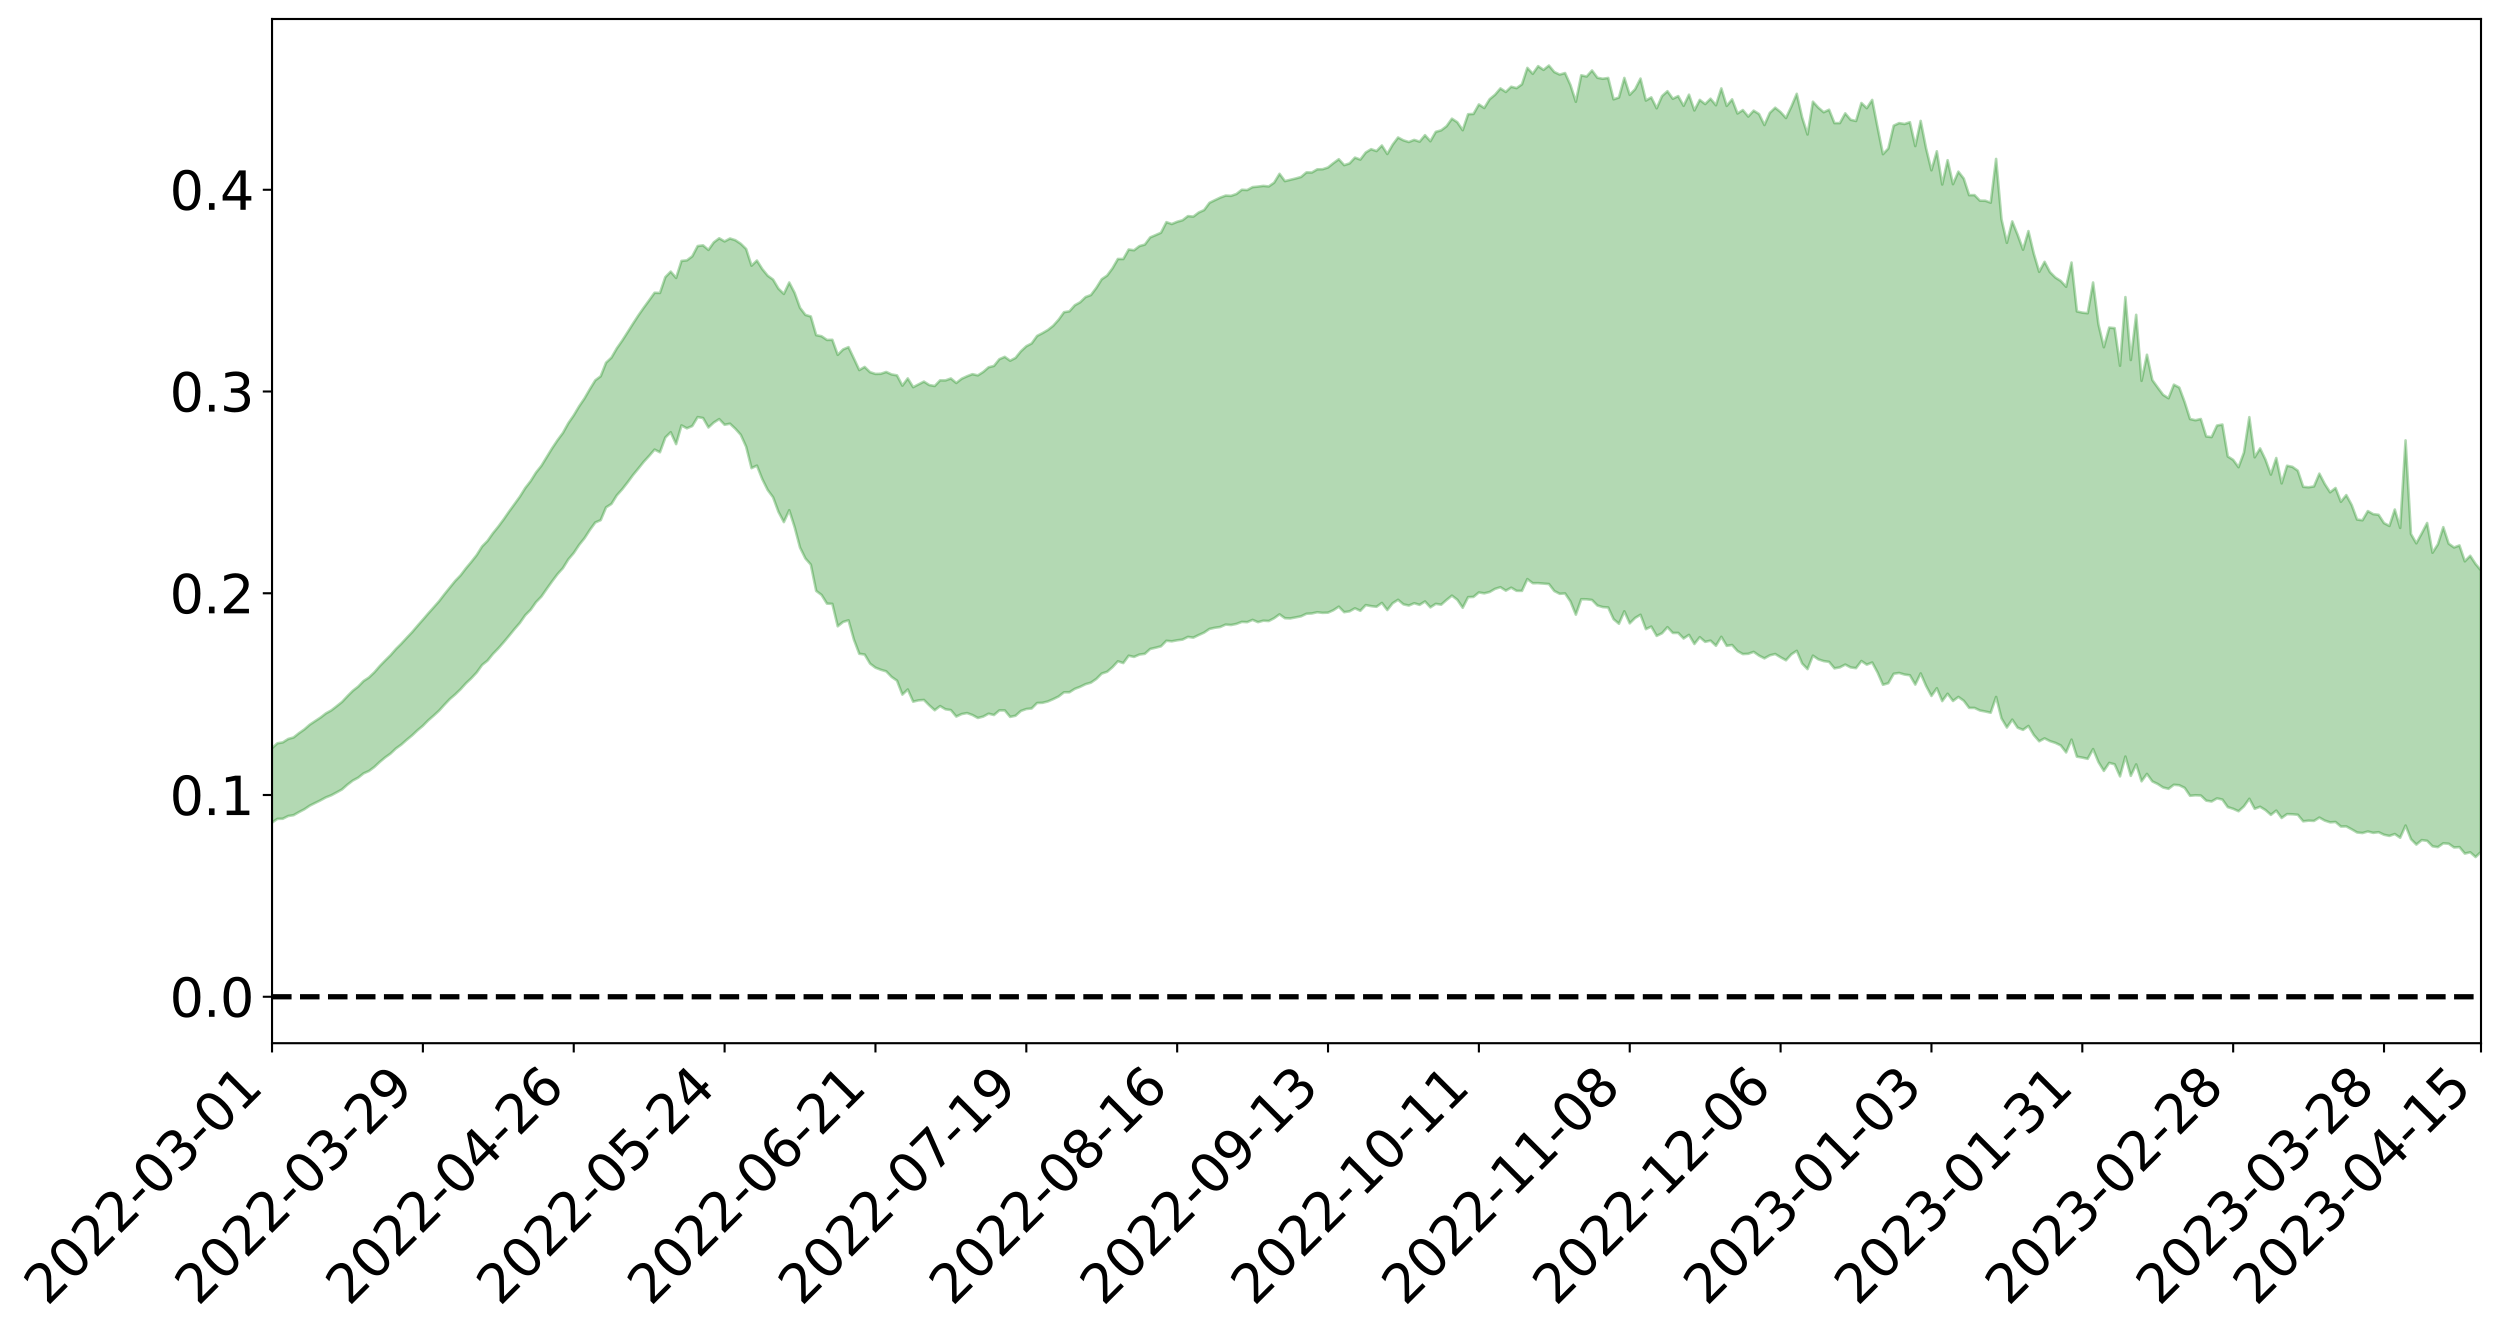 <?xml version="1.0" encoding="utf-8" standalone="no"?>
<!DOCTYPE svg PUBLIC "-//W3C//DTD SVG 1.1//EN"
  "http://www.w3.org/Graphics/SVG/1.1/DTD/svg11.dtd">
<svg xmlns:xlink="http://www.w3.org/1999/xlink" width="947.275pt" height="505.355pt" viewBox="0 0 947.275 505.355" xmlns="http://www.w3.org/2000/svg" version="1.1">
 <defs>
  <style type="text/css">*{stroke-linejoin: round; stroke-linecap: butt}</style>
 </defs>
 <g id="figure_1">
  <g id="patch_1">
   <path d="M 0 505.355 
L 947.275 505.355 
L 947.275 -0 
L 0 -0 
z
" style="fill: #ffffff"/>
  </g>
  <g id="axes_1">
   <g id="patch_2">
    <path d="M 103.075 395.28 
L 940.075 395.28 
L 940.075 7.2 
L 103.075 7.2 
z
" style="fill: #ffffff"/>
   </g>
   <g id="PolyCollection_1">
    <path d="M -393.001 377.626 
L -393.001 377.64 
L -390.959 377.583 
L -388.918 377.53 
L -386.876 377.463 
L -384.835 377.414 
L -382.793 377.352 
L -380.752 377.281 
L -378.711 377.208 
L -376.669 377.14 
L -374.628 377.077 
L -372.586 377.009 
L -370.545 376.934 
L -368.503 376.86 
L -366.462 376.771 
L -364.42 376.699 
L -362.379 376.612 
L -360.337 376.537 
L -358.296 376.439 
L -356.254 376.358 
L -354.213 376.279 
L -352.172 376.188 
L -350.13 376.1 
L -348.089 376.013 
L -346.047 375.911 
L -344.006 375.82 
L -341.964 375.717 
L -339.923 375.612 
L -337.881 375.496 
L -335.84 375.377 
L -333.798 375.263 
L -331.757 375.131 
L -329.715 374.983 
L -327.674 374.851 
L -325.632 374.701 
L -323.591 374.53 
L -321.55 374.371 
L -319.508 374.185 
L -317.467 373.996 
L -315.425 373.804 
L -313.384 373.595 
L -311.342 373.368 
L -309.301 373.126 
L -307.259 372.868 
L -305.218 372.618 
L -303.176 372.326 
L -301.135 372.046 
L -299.093 371.748 
L -297.052 371.447 
L -295.011 371.124 
L -292.969 370.775 
L -290.928 370.446 
L -288.886 370.086 
L -286.845 369.707 
L -284.803 369.337 
L -282.762 368.968 
L -280.72 368.57 
L -278.679 368.167 
L -276.637 367.764 
L -274.596 367.345 
L -272.554 366.92 
L -270.513 366.497 
L -268.472 366.061 
L -266.43 365.624 
L -264.389 365.192 
L -262.347 364.743 
L -260.306 364.267 
L -258.264 363.802 
L -256.223 363.339 
L -254.181 362.883 
L -252.14 362.409 
L -250.098 361.945 
L -248.057 361.474 
L -246.015 361.041 
L -243.974 360.548 
L -241.932 360.11 
L -239.891 359.641 
L -237.85 359.19 
L -235.808 358.724 
L -233.767 358.297 
L -231.725 357.822 
L -229.684 357.371 
L -227.642 356.943 
L -225.601 356.489 
L -223.559 356.055 
L -221.518 355.607 
L -219.476 355.15 
L -217.435 354.711 
L -215.393 354.279 
L -213.352 353.821 
L -211.311 353.379 
L -209.269 352.93 
L -207.228 352.487 
L -205.186 352.055 
L -203.145 351.613 
L -201.103 351.169 
L -199.062 350.761 
L -197.02 350.314 
L -194.979 349.884 
L -192.937 349.472 
L -190.896 349.062 
L -188.854 348.656 
L -186.813 348.245 
L -184.772 347.87 
L -182.73 347.472 
L -180.689 347.062 
L -178.647 346.653 
L -176.606 346.243 
L -174.564 345.893 
L -172.523 345.477 
L -170.481 345.019 
L -168.44 344.62 
L -166.398 344.192 
L -164.357 343.769 
L -162.315 343.327 
L -160.274 342.863 
L -158.232 342.487 
L -156.191 341.989 
L -154.15 341.551 
L -152.108 341.048 
L -150.067 340.635 
L -148.025 340.106 
L -145.984 339.61 
L -143.942 339.142 
L -141.901 338.638 
L -139.859 338.151 
L -137.818 337.628 
L -135.776 337.133 
L -133.735 336.578 
L -131.693 336.099 
L -129.652 335.54 
L -127.611 334.984 
L -125.569 334.436 
L -123.528 333.95 
L -121.486 333.354 
L -119.445 332.841 
L -117.403 332.109 
L -115.362 331.563 
L -113.32 331.05 
L -111.279 330.439 
L -109.237 329.822 
L -107.196 329.109 
L -105.154 328.411 
L -103.113 327.923 
L -101.072 326.988 
L -99.03 326.295 
L -96.989 325.566 
L -94.947 324.798 
L -92.906 323.985 
L -90.864 323.163 
L -88.823 322.607 
L -86.781 321.783 
L -84.74 320.502 
L -82.698 319.414 
L -80.657 318.673 
L -78.615 317.515 
L -76.574 316.618 
L -74.532 315.766 
L -72.491 314.643 
L -70.45 313.174 
L -68.408 312.194 
L -66.367 311.552 
L -64.325 310.393 
L -62.284 309.821 
L -60.242 308.981 
L -58.201 307.634 
L -56.159 307.426 
L -54.118 307.567 
L -52.076 308.193 
L -50.035 306.88 
L -47.993 308.635 
L -45.952 308.811 
L -43.911 305.796 
L -41.869 306.313 
L -39.828 307.279 
L -37.786 306.321 
L -35.745 305.946 
L -33.703 310.95 
L -31.662 318.164 
L -29.62 321.653 
L -27.579 313.392 
L -25.537 317.357 
L -23.496 322.615 
L -21.454 322.133 
L -19.413 333.029 
L -17.372 331.361 
L -15.33 327.826 
L -13.289 319.302 
L -11.247 327.059 
L -9.206 331.672 
L -7.164 329.563 
L -5.123 330.674 
L -3.081 335.025 
L -1.04 334.297 
L 1.002 330.305 
L 3.043 335.023 
L 5.085 335.842 
L 7.126 333.961 
L 9.168 336.887 
L 11.209 337.847 
L 13.25 337.366 
L 15.292 336.245 
L 17.333 337.064 
L 19.375 335.826 
L 21.416 335.704 
L 23.458 336.446 
L 25.499 335.301 
L 27.541 335.527 
L 29.582 335.294 
L 31.624 334.287 
L 33.665 334.274 
L 35.707 332.916 
L 37.748 332.678 
L 39.789 332.647 
L 41.831 332.32 
L 43.872 331.442 
L 45.914 330.622 
L 47.955 330.116 
L 49.997 329.213 
L 52.038 328.704 
L 54.08 328.161 
L 56.121 326.949 
L 58.163 326.813 
L 60.204 325.815 
L 62.246 325.079 
L 64.287 324.552 
L 66.328 323.514 
L 68.37 322.825 
L 70.411 322.406 
L 72.453 322.078 
L 74.494 320.682 
L 76.536 319.937 
L 78.577 319.059 
L 80.619 319.805 
L 82.66 319.203 
L 84.702 319.093 
L 86.743 317.138 
L 88.785 315.689 
L 90.826 315.307 
L 92.868 315.573 
L 94.909 315.078 
L 96.95 312.835 
L 98.992 313.539 
L 101.033 312.551 
L 103.075 311.675 
L 105.116 310.282 
L 107.158 310.226 
L 109.199 309.204 
L 111.241 308.873 
L 113.282 307.713 
L 115.324 306.649 
L 117.365 305.275 
L 119.407 304.254 
L 121.448 303.256 
L 123.489 302.142 
L 125.531 301.342 
L 127.572 300.244 
L 129.614 299.113 
L 131.655 297.305 
L 133.697 295.757 
L 135.738 294.662 
L 137.78 293.037 
L 139.821 292.132 
L 141.863 290.609 
L 143.904 288.711 
L 145.946 287.009 
L 147.987 285.544 
L 150.028 283.608 
L 152.07 282.139 
L 154.111 280.333 
L 156.153 278.654 
L 158.194 276.727 
L 160.236 275.016 
L 162.277 272.945 
L 164.319 271.165 
L 166.36 269.29 
L 168.402 267.032 
L 170.443 264.88 
L 172.485 263.126 
L 174.526 261.156 
L 176.568 258.901 
L 178.609 256.98 
L 180.65 254.792 
L 182.692 251.95 
L 184.733 250.315 
L 186.775 247.798 
L 188.816 245.692 
L 190.858 243.353 
L 192.899 240.906 
L 194.941 238.39 
L 196.982 236.035 
L 199.024 233.116 
L 201.065 231.05 
L 203.107 228.159 
L 205.148 226.039 
L 207.189 223.097 
L 209.231 220.251 
L 211.272 217.53 
L 213.314 215.248 
L 215.355 211.953 
L 217.397 209.547 
L 219.438 206.481 
L 221.48 203.934 
L 223.521 200.777 
L 225.563 197.976 
L 227.604 197.096 
L 229.646 192.245 
L 231.687 190.942 
L 233.728 187.676 
L 235.77 185.397 
L 237.811 182.773 
L 239.853 180.009 
L 241.894 177.524 
L 243.936 174.97 
L 245.977 172.745 
L 248.019 170.356 
L 250.06 171.368 
L 252.102 165.769 
L 254.143 163.784 
L 256.185 168.281 
L 258.226 161.197 
L 260.268 162.298 
L 262.309 161.426 
L 264.35 158.042 
L 266.392 158.394 
L 268.433 161.972 
L 270.475 160.107 
L 272.516 158.812 
L 274.558 160.942 
L 276.599 160.547 
L 278.641 162.465 
L 280.682 164.752 
L 282.724 169.27 
L 284.765 177.382 
L 286.807 176.422 
L 288.848 181.575 
L 290.889 185.674 
L 292.931 188.433 
L 294.972 193.95 
L 297.014 197.82 
L 299.055 193.342 
L 301.097 199.74 
L 303.138 207.473 
L 305.18 211.609 
L 307.221 213.932 
L 309.263 223.905 
L 311.304 225.43 
L 313.346 228.71 
L 315.387 228.814 
L 317.428 237.302 
L 319.47 235.66 
L 321.511 235.042 
L 323.553 242.35 
L 325.594 247.729 
L 327.636 248.008 
L 329.677 251.447 
L 331.719 252.993 
L 333.76 253.784 
L 335.802 254.383 
L 337.843 256.492 
L 339.885 257.911 
L 341.926 263.192 
L 343.968 261.255 
L 346.009 265.861 
L 348.05 265.369 
L 350.092 265.222 
L 352.133 267.273 
L 354.175 269.111 
L 356.216 267.543 
L 358.258 268.753 
L 360.299 269.061 
L 362.341 271.509 
L 364.382 270.572 
L 366.424 270.189 
L 368.465 270.923 
L 370.507 272.048 
L 372.548 271.524 
L 374.589 270.417 
L 376.631 270.934 
L 378.672 269.182 
L 380.714 269.181 
L 382.755 271.632 
L 384.797 271.207 
L 386.838 269.385 
L 388.88 268.657 
L 390.921 268.436 
L 392.963 266.373 
L 395.004 266.297 
L 397.046 265.787 
L 399.087 264.907 
L 401.128 263.907 
L 403.17 262.315 
L 405.211 262.312 
L 407.253 261.018 
L 409.294 260.242 
L 411.336 259.246 
L 413.377 258.657 
L 415.419 257.251 
L 417.46 255.221 
L 419.502 254.546 
L 421.543 252.804 
L 423.585 250.576 
L 425.626 251.239 
L 427.668 248.458 
L 429.709 248.907 
L 431.75 248.014 
L 433.792 247.745 
L 435.833 245.896 
L 437.875 245.432 
L 439.916 244.896 
L 441.958 242.798 
L 443.999 242.995 
L 446.041 242.614 
L 448.082 242.351 
L 450.124 241.331 
L 452.165 241.605 
L 454.207 240.616 
L 456.248 239.697 
L 458.289 238.314 
L 460.331 237.86 
L 462.372 237.572 
L 464.414 236.654 
L 466.455 236.821 
L 468.497 236.41 
L 470.538 235.639 
L 472.58 235.738 
L 474.621 234.878 
L 476.663 235.744 
L 478.704 235.185 
L 480.746 235.317 
L 482.787 234.257 
L 484.828 232.779 
L 486.87 234.247 
L 488.911 234.324 
L 490.953 233.932 
L 492.994 233.527 
L 495.036 232.555 
L 497.077 232.444 
L 499.119 231.979 
L 501.16 232.216 
L 503.202 232.133 
L 505.243 231.225 
L 507.285 229.876 
L 509.326 231.96 
L 511.368 231.636 
L 513.409 230.5 
L 515.45 231.433 
L 517.492 229.284 
L 519.533 229.67 
L 521.575 229.912 
L 523.616 228.459 
L 525.658 231.142 
L 527.699 228.568 
L 529.741 227.269 
L 531.782 228.992 
L 533.824 229.445 
L 535.865 228.577 
L 537.907 229.185 
L 539.948 227.898 
L 541.989 230.133 
L 544.031 228.805 
L 546.072 229.124 
L 548.114 227.335 
L 550.155 225.685 
L 552.197 227.271 
L 554.238 230.282 
L 556.28 226.27 
L 558.321 226.18 
L 560.363 224.477 
L 562.404 224.821 
L 564.446 224.315 
L 566.487 223.134 
L 568.528 222.5 
L 570.57 223.797 
L 572.611 222.678 
L 574.653 223.87 
L 576.694 223.895 
L 578.736 219.422 
L 580.777 220.983 
L 582.819 220.965 
L 584.86 221.129 
L 586.902 221.291 
L 588.943 223.945 
L 590.985 224.994 
L 593.026 224.863 
L 595.068 227.885 
L 597.109 232.902 
L 599.15 227.055 
L 601.192 227.085 
L 603.233 227.329 
L 605.275 229.433 
L 607.316 230.032 
L 609.358 230.175 
L 611.399 234.61 
L 613.441 236.344 
L 615.482 231.639 
L 617.524 236.186 
L 619.565 234.156 
L 621.607 232.933 
L 623.648 238.387 
L 625.689 237.416 
L 627.731 240.939 
L 629.772 239.942 
L 631.814 237.646 
L 633.855 239.825 
L 635.897 239.825 
L 637.938 241.931 
L 639.98 240.561 
L 642.021 244.013 
L 644.063 241.431 
L 646.104 243.204 
L 648.146 242.741 
L 650.187 244.683 
L 652.228 241.296 
L 654.27 244.707 
L 656.311 244.4 
L 658.353 246.69 
L 660.394 247.841 
L 662.436 247.731 
L 664.477 246.996 
L 666.519 248.426 
L 668.56 249.464 
L 670.602 248.316 
L 672.643 247.816 
L 674.685 249.063 
L 676.726 250.189 
L 678.768 247.943 
L 680.809 246.606 
L 682.85 251.406 
L 684.892 253.536 
L 686.933 248.435 
L 688.975 249.829 
L 691.016 250.494 
L 693.058 250.785 
L 695.099 253.245 
L 697.141 252.875 
L 699.182 251.814 
L 701.224 252.886 
L 703.265 253.169 
L 705.307 250.468 
L 707.348 251.847 
L 709.389 251.032 
L 711.431 254.808 
L 713.472 259.462 
L 715.514 258.867 
L 717.555 255.293 
L 719.597 254.988 
L 721.638 255.586 
L 723.68 255.868 
L 725.721 259.4 
L 727.763 255.183 
L 729.804 259.885 
L 731.846 263.698 
L 733.887 260.783 
L 735.928 265.656 
L 737.97 262.866 
L 740.011 265.603 
L 742.053 264.079 
L 744.094 265.525 
L 746.136 268.233 
L 748.177 268.245 
L 750.219 269.207 
L 752.26 269.596 
L 754.302 270.049 
L 756.343 264.08 
L 758.385 272.204 
L 760.426 275.655 
L 762.468 272.677 
L 764.509 275.74 
L 766.55 276.551 
L 768.592 275.081 
L 770.633 278.513 
L 772.675 280.877 
L 774.716 279.782 
L 776.758 280.817 
L 778.799 281.482 
L 780.841 282.448 
L 782.882 285.1 
L 784.924 280.262 
L 786.965 286.71 
L 789.007 287.061 
L 791.048 287.53 
L 793.089 283.844 
L 795.131 288.762 
L 797.172 292.089 
L 799.214 289.07 
L 801.255 289.606 
L 803.297 294.171 
L 805.338 286.67 
L 807.38 293.977 
L 809.421 289.646 
L 811.463 296.041 
L 813.504 293.241 
L 815.546 296.089 
L 817.587 297.07 
L 819.628 298.39 
L 821.67 298.886 
L 823.711 297.35 
L 825.753 297.538 
L 827.794 298.526 
L 829.836 301.531 
L 831.877 301.336 
L 833.919 301.429 
L 835.96 303.366 
L 838.002 303.693 
L 840.043 302.514 
L 842.085 302.954 
L 844.126 305.826 
L 846.168 306.465 
L 848.209 307.38 
L 850.25 305.548 
L 852.292 302.672 
L 854.333 306.458 
L 856.375 305.692 
L 858.416 306.941 
L 860.458 308.761 
L 862.499 307.154 
L 864.541 309.934 
L 866.582 308.48 
L 868.624 308.541 
L 870.665 308.726 
L 872.707 311.201 
L 874.748 310.951 
L 876.789 311.058 
L 878.831 309.786 
L 880.872 310.93 
L 882.914 311.59 
L 884.955 311.45 
L 886.997 313.176 
L 889.038 313.137 
L 891.08 314.236 
L 893.121 315.425 
L 895.163 315.642 
L 897.204 315.054 
L 899.246 315.575 
L 901.287 315.321 
L 903.328 316.297 
L 905.37 316.733 
L 907.411 316.021 
L 909.453 317.427 
L 911.494 312.805 
L 913.536 317.94 
L 915.577 320.021 
L 917.619 318.329 
L 919.66 318.592 
L 921.702 320.67 
L 923.743 320.993 
L 925.785 319.542 
L 927.826 319.694 
L 929.868 321.11 
L 931.909 320.982 
L 933.95 323.428 
L 935.992 322.944 
L 938.033 324.739 
L 940.075 322.775 
L 940.075 216.153 
L 940.075 216.153 
L 938.033 213.714 
L 935.992 210.587 
L 933.95 212.687 
L 931.909 206.669 
L 929.868 207.443 
L 927.826 205.995 
L 925.785 199.746 
L 923.743 206.246 
L 921.702 209.428 
L 919.66 198.178 
L 917.619 202.109 
L 915.577 205.87 
L 913.536 202.335 
L 911.494 166.876 
L 909.453 200.023 
L 907.411 193.075 
L 905.37 199.277 
L 903.328 198.211 
L 901.287 195.061 
L 899.246 194.819 
L 897.204 193.656 
L 895.163 197.139 
L 893.121 196.851 
L 891.08 191.345 
L 889.038 187.588 
L 886.997 190.126 
L 884.955 184.912 
L 882.914 186.536 
L 880.872 183.387 
L 878.831 179.471 
L 876.789 184.312 
L 874.748 184.646 
L 872.707 184.452 
L 870.665 178.363 
L 868.624 176.901 
L 866.582 176.476 
L 864.541 183.165 
L 862.499 173.552 
L 860.458 179.82 
L 858.416 174.18 
L 856.375 169.914 
L 854.333 173.268 
L 852.292 158.078 
L 850.25 171.492 
L 848.209 177.025 
L 846.168 174.253 
L 844.126 172.945 
L 842.085 160.869 
L 840.043 161.249 
L 838.002 165.611 
L 835.96 165.381 
L 833.919 158.767 
L 831.877 159.24 
L 829.836 158.777 
L 827.794 152.357 
L 825.753 146.853 
L 823.711 145.759 
L 821.67 150.896 
L 819.628 149.608 
L 817.587 146.85 
L 815.546 144.011 
L 813.504 134.418 
L 811.463 144.291 
L 809.421 119.296 
L 807.38 136.399 
L 805.338 112.58 
L 803.297 138.575 
L 801.255 124.337 
L 799.214 124.132 
L 797.172 131.568 
L 795.131 122.906 
L 793.089 107.053 
L 791.048 118.688 
L 789.007 118.464 
L 786.965 118 
L 784.924 99.481 
L 782.882 108.668 
L 780.841 106.455 
L 778.799 105.157 
L 776.758 103.106 
L 774.716 99.214 
L 772.675 102.997 
L 770.633 96.139 
L 768.592 87.571 
L 766.55 94.603 
L 764.509 88.958 
L 762.468 83.907 
L 760.426 92.005 
L 758.385 83.073 
L 756.343 60.22 
L 754.302 76.796 
L 752.26 76.066 
L 750.219 76.034 
L 748.177 73.93 
L 746.136 73.951 
L 744.094 67.67 
L 742.053 65.044 
L 740.011 69.782 
L 737.97 60.702 
L 735.928 69.904 
L 733.887 57.331 
L 731.846 64.522 
L 729.804 56.163 
L 727.763 45.82 
L 725.721 55.344 
L 723.68 46.308 
L 721.638 46.979 
L 719.597 46.643 
L 717.555 47.6 
L 715.514 56.264 
L 713.472 58.413 
L 711.431 48.254 
L 709.389 37.861 
L 707.348 40.976 
L 705.307 39.033 
L 703.265 45.847 
L 701.224 45.381 
L 699.182 42.956 
L 697.141 46.647 
L 695.099 46.643 
L 693.058 41.577 
L 691.016 42.525 
L 688.975 40.766 
L 686.933 38.541 
L 684.892 50.95 
L 682.85 44.498 
L 680.809 35.55 
L 678.768 40.366 
L 676.726 44.717 
L 674.685 42.461 
L 672.643 40.817 
L 670.602 42.78 
L 668.56 47.367 
L 666.519 43.203 
L 664.477 41.92 
L 662.436 44.167 
L 660.394 41.706 
L 658.353 43.007 
L 656.311 37.659 
L 654.27 40.117 
L 652.228 33.502 
L 650.187 39.881 
L 648.146 37.407 
L 646.104 39.429 
L 644.063 37.85 
L 642.021 41.835 
L 639.98 35.879 
L 637.938 40.094 
L 635.897 36.414 
L 633.855 37.422 
L 631.814 34.555 
L 629.772 36.393 
L 627.731 41.026 
L 625.689 36.897 
L 623.648 38.099 
L 621.607 29.779 
L 619.565 33.82 
L 617.524 35.93 
L 615.482 29.535 
L 613.441 36.938 
L 611.399 37.642 
L 609.358 29.539 
L 607.316 29.852 
L 605.275 29.46 
L 603.233 26.703 
L 601.192 28.999 
L 599.15 28.538 
L 597.109 38.55 
L 595.068 32.222 
L 593.026 27.684 
L 590.985 28.256 
L 588.943 27.292 
L 586.902 24.84 
L 584.86 26.469 
L 582.819 25.07 
L 580.777 27.965 
L 578.736 25.724 
L 576.694 31.942 
L 574.653 33.401 
L 572.611 32.866 
L 570.57 34.841 
L 568.528 33.495 
L 566.487 35.888 
L 564.446 37.592 
L 562.404 40.919 
L 560.363 39.572 
L 558.321 43.172 
L 556.28 43.28 
L 554.238 49.329 
L 552.197 46.316 
L 550.155 44.969 
L 548.114 47.829 
L 546.072 49.39 
L 544.031 49.951 
L 541.989 53.51 
L 539.948 51.218 
L 537.907 53.678 
L 535.865 53.003 
L 533.824 53.803 
L 531.782 53.174 
L 529.741 52.1 
L 527.699 54.82 
L 525.658 58.347 
L 523.616 55.128 
L 521.575 57.234 
L 519.533 56.532 
L 517.492 57.778 
L 515.45 60.475 
L 513.409 59.719 
L 511.368 61.916 
L 509.326 62.575 
L 507.285 60.33 
L 505.243 61.815 
L 503.202 63.461 
L 501.16 64.121 
L 499.119 64.164 
L 497.077 65.369 
L 495.036 65.31 
L 492.994 67.055 
L 490.953 67.63 
L 488.911 68.126 
L 486.87 68.625 
L 484.828 65.867 
L 482.787 69.212 
L 480.746 70.643 
L 478.704 70.438 
L 476.663 70.705 
L 474.621 70.897 
L 472.58 72.01 
L 470.538 71.895 
L 468.497 73.502 
L 466.455 74.21 
L 464.414 74.108 
L 462.372 74.872 
L 460.331 75.839 
L 458.289 76.853 
L 456.248 79.604 
L 454.207 80.521 
L 452.165 82.075 
L 450.124 81.879 
L 448.082 83.45 
L 446.041 84.028 
L 443.999 84.879 
L 441.958 84.178 
L 439.916 88.176 
L 437.875 89.084 
L 435.833 89.951 
L 433.792 92.679 
L 431.75 93.24 
L 429.709 94.827 
L 427.668 94.549 
L 425.626 98.151 
L 423.585 98.122 
L 421.543 101.654 
L 419.502 104.412 
L 417.46 105.806 
L 415.419 109.062 
L 413.377 111.786 
L 411.336 112.547 
L 409.294 114.525 
L 407.253 115.661 
L 405.211 117.963 
L 403.17 118.29 
L 401.128 121.136 
L 399.087 123.421 
L 397.046 125.031 
L 395.004 126.231 
L 392.963 127.281 
L 390.921 130.123 
L 388.88 131.193 
L 386.838 133.09 
L 384.797 135.609 
L 382.755 136.68 
L 380.714 135.21 
L 378.672 136.104 
L 376.631 138.654 
L 374.589 139.171 
L 372.548 140.937 
L 370.507 142.236 
L 368.465 141.775 
L 366.424 142.572 
L 364.382 143.511 
L 362.341 145.105 
L 360.299 143.406 
L 358.258 144.145 
L 356.216 144.117 
L 354.175 146.257 
L 352.133 145.906 
L 350.092 144.587 
L 348.05 145.637 
L 346.009 146.704 
L 343.968 143.384 
L 341.926 146.127 
L 339.885 142.225 
L 337.843 141.876 
L 335.802 140.937 
L 333.76 141.625 
L 331.719 141.683 
L 329.677 141.027 
L 327.636 139.041 
L 325.594 140.215 
L 323.553 135.845 
L 321.511 131.539 
L 319.47 132.405 
L 317.428 134.443 
L 315.387 128.756 
L 313.346 128.804 
L 311.304 127.411 
L 309.263 126.993 
L 307.221 119.914 
L 305.18 119.318 
L 303.138 116.634 
L 301.097 110.978 
L 299.055 107.049 
L 297.014 111.366 
L 294.972 109.376 
L 292.931 105.937 
L 290.889 104.465 
L 288.848 101.961 
L 286.807 98.729 
L 284.765 100.666 
L 282.724 94.341 
L 280.682 92.36 
L 278.641 91.01 
L 276.599 90.372 
L 274.558 91.474 
L 272.516 90.287 
L 270.475 91.826 
L 268.433 94.684 
L 266.392 92.964 
L 264.35 93.23 
L 262.309 97.117 
L 260.268 98.651 
L 258.226 98.855 
L 256.185 105.306 
L 254.143 102.914 
L 252.102 105.012 
L 250.06 111 
L 248.019 110.927 
L 245.977 113.785 
L 243.936 116.575 
L 241.894 119.504 
L 239.853 122.631 
L 237.811 125.868 
L 235.77 129.056 
L 233.728 131.975 
L 231.687 135.5 
L 229.646 137.428 
L 227.604 142.569 
L 225.563 144.104 
L 223.521 147.421 
L 221.48 150.95 
L 219.438 153.968 
L 217.397 157.375 
L 215.355 160.343 
L 213.314 164.009 
L 211.272 166.767 
L 209.231 169.816 
L 207.189 173.137 
L 205.148 176.481 
L 203.107 179.04 
L 201.065 182.289 
L 199.024 184.918 
L 196.982 188.194 
L 194.941 191.017 
L 192.899 193.82 
L 190.858 196.773 
L 188.816 199.528 
L 186.775 202.055 
L 184.733 204.944 
L 182.692 207.032 
L 180.65 210.286 
L 178.609 212.883 
L 176.568 215.313 
L 174.526 218 
L 172.485 220.119 
L 170.443 222.629 
L 168.402 225.167 
L 166.36 227.827 
L 164.319 230.139 
L 162.277 232.425 
L 160.236 234.801 
L 158.194 237.123 
L 156.153 239.525 
L 154.111 241.672 
L 152.07 243.896 
L 150.028 245.918 
L 147.987 248.264 
L 145.946 250.271 
L 143.904 252.383 
L 141.863 254.727 
L 139.821 256.686 
L 137.78 258.036 
L 135.738 260.13 
L 133.697 261.727 
L 131.655 263.767 
L 129.614 265.954 
L 127.572 267.586 
L 125.531 269.169 
L 123.489 270.308 
L 121.448 271.89 
L 119.407 273.233 
L 117.365 274.591 
L 115.324 276.371 
L 113.282 277.806 
L 111.241 279.431 
L 109.199 280.002 
L 107.158 281.303 
L 105.116 281.639 
L 103.075 283.475 
L 101.033 284.522 
L 98.992 286.093 
L 96.95 285.559 
L 94.909 288.168 
L 92.868 288.909 
L 90.826 288.793 
L 88.785 289.405 
L 86.743 291.145 
L 84.702 293.52 
L 82.66 293.761 
L 80.619 294.552 
L 78.577 293.824 
L 76.536 294.6 
L 74.494 295.823 
L 72.453 297.526 
L 70.411 297.971 
L 68.37 298.51 
L 66.328 299.372 
L 64.287 300.639 
L 62.246 301.181 
L 60.204 302.198 
L 58.163 303.434 
L 56.121 303.624 
L 54.08 305.088 
L 52.038 305.795 
L 49.997 306.453 
L 47.955 307.537 
L 45.914 308.191 
L 43.872 309.297 
L 41.831 310.443 
L 39.789 310.917 
L 37.748 311.096 
L 35.707 311.337 
L 33.665 313.161 
L 31.624 313.325 
L 29.582 314.663 
L 27.541 315.063 
L 25.499 315.074 
L 23.458 316.367 
L 21.416 315.852 
L 19.375 316.238 
L 17.333 317.753 
L 15.292 317.229 
L 13.25 318.662 
L 11.209 319.33 
L 9.168 318.693 
L 7.126 316 
L 5.085 318.201 
L 3.043 317.573 
L 1.002 313.414 
L -1.04 317.478 
L -3.081 318.535 
L -5.123 314.71 
L -7.164 313.866 
L -9.206 316.344 
L -11.247 312.182 
L -13.289 304.899 
L -15.33 313.556 
L -17.372 317.238 
L -19.413 319.218 
L -21.454 308.957 
L -23.496 309.713 
L -25.537 304.952 
L -27.579 301.362 
L -29.62 309.689 
L -31.662 306.602 
L -33.703 299.949 
L -35.745 295.398 
L -37.786 296.087 
L -39.828 297.351 
L -41.869 296.691 
L -43.911 296.468 
L -45.952 299.76 
L -47.993 299.821 
L -50.035 298.385 
L -52.076 299.954 
L -54.118 299.625 
L -56.159 299.782 
L -58.201 300.338 
L -60.242 301.867 
L -62.284 302.99 
L -64.325 303.813 
L -66.367 305.224 
L -68.408 306.111 
L -70.45 307.309 
L -72.491 308.911 
L -74.532 310.338 
L -76.574 311.373 
L -78.615 312.505 
L -80.657 313.811 
L -82.698 314.809 
L -84.74 316.068 
L -86.781 317.51 
L -88.823 318.471 
L -90.864 319.261 
L -92.906 320.231 
L -94.947 321.24 
L -96.989 322.144 
L -99.03 323.015 
L -101.072 323.863 
L -103.113 324.882 
L -105.154 325.571 
L -107.196 326.368 
L -109.237 327.205 
L -111.279 327.946 
L -113.32 328.668 
L -115.362 329.316 
L -117.403 330.002 
L -119.445 330.782 
L -121.486 331.415 
L -123.528 332.101 
L -125.569 332.702 
L -127.611 333.323 
L -129.652 333.956 
L -131.693 334.605 
L -133.735 335.169 
L -135.776 335.8 
L -137.818 336.359 
L -139.859 336.95 
L -141.901 337.516 
L -143.942 338.07 
L -145.984 338.612 
L -148.025 339.167 
L -150.067 339.734 
L -152.108 340.222 
L -154.15 340.751 
L -156.191 341.246 
L -158.232 341.767 
L -160.274 342.225 
L -162.315 342.718 
L -164.357 343.204 
L -166.398 343.667 
L -168.44 344.125 
L -170.481 344.563 
L -172.523 345.03 
L -174.564 345.472 
L -176.606 345.878 
L -178.647 346.31 
L -180.689 346.741 
L -182.73 347.17 
L -184.772 347.591 
L -186.813 347.998 
L -188.854 348.425 
L -190.896 348.849 
L -192.937 349.275 
L -194.979 349.702 
L -197.02 350.136 
L -199.062 350.587 
L -201.103 350.996 
L -203.145 351.442 
L -205.186 351.887 
L -207.228 352.323 
L -209.269 352.768 
L -211.311 353.22 
L -213.352 353.665 
L -215.393 354.127 
L -217.435 354.562 
L -219.476 355.006 
L -221.518 355.464 
L -223.559 355.917 
L -225.601 356.356 
L -227.642 356.814 
L -229.684 357.245 
L -231.725 357.698 
L -233.767 358.174 
L -235.808 358.604 
L -237.85 359.072 
L -239.891 359.525 
L -241.932 359.995 
L -243.974 360.436 
L -246.015 360.929 
L -248.057 361.365 
L -250.098 361.836 
L -252.14 362.302 
L -254.181 362.777 
L -256.223 363.236 
L -258.264 363.701 
L -260.306 364.166 
L -262.347 364.642 
L -264.389 365.093 
L -266.43 365.529 
L -268.472 365.969 
L -270.513 366.406 
L -272.554 366.832 
L -274.596 367.257 
L -276.637 367.676 
L -278.679 368.08 
L -280.72 368.484 
L -282.762 368.881 
L -284.803 369.254 
L -286.845 369.627 
L -288.886 370.002 
L -290.928 370.365 
L -292.969 370.699 
L -295.011 371.047 
L -297.052 371.373 
L -299.093 371.679 
L -301.135 371.979 
L -303.176 372.263 
L -305.218 372.554 
L -307.259 372.809 
L -309.301 373.067 
L -311.342 373.31 
L -313.384 373.54 
L -315.425 373.75 
L -317.467 373.949 
L -319.508 374.14 
L -321.55 374.327 
L -323.591 374.491 
L -325.632 374.661 
L -327.674 374.813 
L -329.715 374.95 
L -331.757 375.097 
L -333.798 375.23 
L -335.84 375.348 
L -337.881 375.467 
L -339.923 375.582 
L -341.964 375.688 
L -344.006 375.792 
L -346.047 375.885 
L -348.089 375.985 
L -350.13 376.073 
L -352.172 376.162 
L -354.213 376.251 
L -356.254 376.331 
L -358.296 376.412 
L -360.337 376.504 
L -362.379 376.579 
L -364.42 376.662 
L -366.462 376.736 
L -368.503 376.82 
L -370.545 376.892 
L -372.586 376.966 
L -374.628 377.037 
L -376.669 377.101 
L -378.711 377.17 
L -380.752 377.242 
L -382.793 377.313 
L -384.835 377.377 
L -386.876 377.433 
L -388.918 377.502 
L -390.959 377.561 
L -393.001 377.626 
z
" clip-path="url(#p14fb1d5d3c)" style="fill: #008000; fill-opacity: 0.3; stroke: #008000; stroke-opacity: 0.3"/>
   </g>
   <g id="matplotlib.axis_1">
    <g id="xtick_1">
     <g id="line2d_1">
      <defs>
       <path id="m0022b480d6" d="M 0 0 
L 0 3.5 
" style="stroke: #000000; stroke-width: 0.8"/>
      </defs>
      <g>
       <use xlink:href="#m0022b480d6" x="103.075" y="395.28" style="stroke: #000000; stroke-width: 0.8"/>
      </g>
     </g>
     <g id="text_1">
      <!-- 2022-03-01 -->
      <g transform="translate(17.946 495.214) rotate(-45) scale(0.2 -0.2)">
       <defs>
        <path id="DejaVuSans-32" d="M 1228 531 
L 3431 531 
L 3431 0 
L 469 0 
L 469 531 
Q 828 903 1448 1529 
Q 2069 2156 2228 2338 
Q 2531 2678 2651 2914 
Q 2772 3150 2772 3378 
Q 2772 3750 2511 3984 
Q 2250 4219 1831 4219 
Q 1534 4219 1204 4116 
Q 875 4013 500 3803 
L 500 4441 
Q 881 4594 1212 4672 
Q 1544 4750 1819 4750 
Q 2544 4750 2975 4387 
Q 3406 4025 3406 3419 
Q 3406 3131 3298 2873 
Q 3191 2616 2906 2266 
Q 2828 2175 2409 1742 
Q 1991 1309 1228 531 
z
" transform="scale(0.016)"/>
        <path id="DejaVuSans-30" d="M 2034 4250 
Q 1547 4250 1301 3770 
Q 1056 3291 1056 2328 
Q 1056 1369 1301 889 
Q 1547 409 2034 409 
Q 2525 409 2770 889 
Q 3016 1369 3016 2328 
Q 3016 3291 2770 3770 
Q 2525 4250 2034 4250 
z
M 2034 4750 
Q 2819 4750 3233 4129 
Q 3647 3509 3647 2328 
Q 3647 1150 3233 529 
Q 2819 -91 2034 -91 
Q 1250 -91 836 529 
Q 422 1150 422 2328 
Q 422 3509 836 4129 
Q 1250 4750 2034 4750 
z
" transform="scale(0.016)"/>
        <path id="DejaVuSans-2d" d="M 313 2009 
L 1997 2009 
L 1997 1497 
L 313 1497 
L 313 2009 
z
" transform="scale(0.016)"/>
        <path id="DejaVuSans-33" d="M 2597 2516 
Q 3050 2419 3304 2112 
Q 3559 1806 3559 1356 
Q 3559 666 3084 287 
Q 2609 -91 1734 -91 
Q 1441 -91 1130 -33 
Q 819 25 488 141 
L 488 750 
Q 750 597 1062 519 
Q 1375 441 1716 441 
Q 2309 441 2620 675 
Q 2931 909 2931 1356 
Q 2931 1769 2642 2001 
Q 2353 2234 1838 2234 
L 1294 2234 
L 1294 2753 
L 1863 2753 
Q 2328 2753 2575 2939 
Q 2822 3125 2822 3475 
Q 2822 3834 2567 4026 
Q 2313 4219 1838 4219 
Q 1578 4219 1281 4162 
Q 984 4106 628 3988 
L 628 4550 
Q 988 4650 1302 4700 
Q 1616 4750 1894 4750 
Q 2613 4750 3031 4423 
Q 3450 4097 3450 3541 
Q 3450 3153 3228 2886 
Q 3006 2619 2597 2516 
z
" transform="scale(0.016)"/>
        <path id="DejaVuSans-31" d="M 794 531 
L 1825 531 
L 1825 4091 
L 703 3866 
L 703 4441 
L 1819 4666 
L 2450 4666 
L 2450 531 
L 3481 531 
L 3481 0 
L 794 0 
L 794 531 
z
" transform="scale(0.016)"/>
       </defs>
       <use xlink:href="#DejaVuSans-32"/>
       <use xlink:href="#DejaVuSans-30" x="63.623"/>
       <use xlink:href="#DejaVuSans-32" x="127.246"/>
       <use xlink:href="#DejaVuSans-32" x="190.869"/>
       <use xlink:href="#DejaVuSans-2d" x="254.492"/>
       <use xlink:href="#DejaVuSans-30" x="290.576"/>
       <use xlink:href="#DejaVuSans-33" x="354.199"/>
       <use xlink:href="#DejaVuSans-2d" x="417.822"/>
       <use xlink:href="#DejaVuSans-30" x="453.906"/>
       <use xlink:href="#DejaVuSans-31" x="517.529"/>
      </g>
     </g>
    </g>
    <g id="xtick_2">
     <g id="line2d_2">
      <g>
       <use xlink:href="#m0022b480d6" x="160.236" y="395.28" style="stroke: #000000; stroke-width: 0.8"/>
      </g>
     </g>
     <g id="text_2">
      <!-- 2022-03-29 -->
      <g transform="translate(75.107 495.214) rotate(-45) scale(0.2 -0.2)">
       <defs>
        <path id="DejaVuSans-39" d="M 703 97 
L 703 672 
Q 941 559 1184 500 
Q 1428 441 1663 441 
Q 2288 441 2617 861 
Q 2947 1281 2994 2138 
Q 2813 1869 2534 1725 
Q 2256 1581 1919 1581 
Q 1219 1581 811 2004 
Q 403 2428 403 3163 
Q 403 3881 828 4315 
Q 1253 4750 1959 4750 
Q 2769 4750 3195 4129 
Q 3622 3509 3622 2328 
Q 3622 1225 3098 567 
Q 2575 -91 1691 -91 
Q 1453 -91 1209 -44 
Q 966 3 703 97 
z
M 1959 2075 
Q 2384 2075 2632 2365 
Q 2881 2656 2881 3163 
Q 2881 3666 2632 3958 
Q 2384 4250 1959 4250 
Q 1534 4250 1286 3958 
Q 1038 3666 1038 3163 
Q 1038 2656 1286 2365 
Q 1534 2075 1959 2075 
z
" transform="scale(0.016)"/>
       </defs>
       <use xlink:href="#DejaVuSans-32"/>
       <use xlink:href="#DejaVuSans-30" x="63.623"/>
       <use xlink:href="#DejaVuSans-32" x="127.246"/>
       <use xlink:href="#DejaVuSans-32" x="190.869"/>
       <use xlink:href="#DejaVuSans-2d" x="254.492"/>
       <use xlink:href="#DejaVuSans-30" x="290.576"/>
       <use xlink:href="#DejaVuSans-33" x="354.199"/>
       <use xlink:href="#DejaVuSans-2d" x="417.822"/>
       <use xlink:href="#DejaVuSans-32" x="453.906"/>
       <use xlink:href="#DejaVuSans-39" x="517.529"/>
      </g>
     </g>
    </g>
    <g id="xtick_3">
     <g id="line2d_3">
      <g>
       <use xlink:href="#m0022b480d6" x="217.397" y="395.28" style="stroke: #000000; stroke-width: 0.8"/>
      </g>
     </g>
     <g id="text_3">
      <!-- 2022-04-26 -->
      <g transform="translate(132.268 495.214) rotate(-45) scale(0.2 -0.2)">
       <defs>
        <path id="DejaVuSans-34" d="M 2419 4116 
L 825 1625 
L 2419 1625 
L 2419 4116 
z
M 2253 4666 
L 3047 4666 
L 3047 1625 
L 3713 1625 
L 3713 1100 
L 3047 1100 
L 3047 0 
L 2419 0 
L 2419 1100 
L 313 1100 
L 313 1709 
L 2253 4666 
z
" transform="scale(0.016)"/>
        <path id="DejaVuSans-36" d="M 2113 2584 
Q 1688 2584 1439 2293 
Q 1191 2003 1191 1497 
Q 1191 994 1439 701 
Q 1688 409 2113 409 
Q 2538 409 2786 701 
Q 3034 994 3034 1497 
Q 3034 2003 2786 2293 
Q 2538 2584 2113 2584 
z
M 3366 4563 
L 3366 3988 
Q 3128 4100 2886 4159 
Q 2644 4219 2406 4219 
Q 1781 4219 1451 3797 
Q 1122 3375 1075 2522 
Q 1259 2794 1537 2939 
Q 1816 3084 2150 3084 
Q 2853 3084 3261 2657 
Q 3669 2231 3669 1497 
Q 3669 778 3244 343 
Q 2819 -91 2113 -91 
Q 1303 -91 875 529 
Q 447 1150 447 2328 
Q 447 3434 972 4092 
Q 1497 4750 2381 4750 
Q 2619 4750 2861 4703 
Q 3103 4656 3366 4563 
z
" transform="scale(0.016)"/>
       </defs>
       <use xlink:href="#DejaVuSans-32"/>
       <use xlink:href="#DejaVuSans-30" x="63.623"/>
       <use xlink:href="#DejaVuSans-32" x="127.246"/>
       <use xlink:href="#DejaVuSans-32" x="190.869"/>
       <use xlink:href="#DejaVuSans-2d" x="254.492"/>
       <use xlink:href="#DejaVuSans-30" x="290.576"/>
       <use xlink:href="#DejaVuSans-34" x="354.199"/>
       <use xlink:href="#DejaVuSans-2d" x="417.822"/>
       <use xlink:href="#DejaVuSans-32" x="453.906"/>
       <use xlink:href="#DejaVuSans-36" x="517.529"/>
      </g>
     </g>
    </g>
    <g id="xtick_4">
     <g id="line2d_4">
      <g>
       <use xlink:href="#m0022b480d6" x="274.558" y="395.28" style="stroke: #000000; stroke-width: 0.8"/>
      </g>
     </g>
     <g id="text_4">
      <!-- 2022-05-24 -->
      <g transform="translate(189.429 495.214) rotate(-45) scale(0.2 -0.2)">
       <defs>
        <path id="DejaVuSans-35" d="M 691 4666 
L 3169 4666 
L 3169 4134 
L 1269 4134 
L 1269 2991 
Q 1406 3038 1543 3061 
Q 1681 3084 1819 3084 
Q 2600 3084 3056 2656 
Q 3513 2228 3513 1497 
Q 3513 744 3044 326 
Q 2575 -91 1722 -91 
Q 1428 -91 1123 -41 
Q 819 9 494 109 
L 494 744 
Q 775 591 1075 516 
Q 1375 441 1709 441 
Q 2250 441 2565 725 
Q 2881 1009 2881 1497 
Q 2881 1984 2565 2268 
Q 2250 2553 1709 2553 
Q 1456 2553 1204 2497 
Q 953 2441 691 2322 
L 691 4666 
z
" transform="scale(0.016)"/>
       </defs>
       <use xlink:href="#DejaVuSans-32"/>
       <use xlink:href="#DejaVuSans-30" x="63.623"/>
       <use xlink:href="#DejaVuSans-32" x="127.246"/>
       <use xlink:href="#DejaVuSans-32" x="190.869"/>
       <use xlink:href="#DejaVuSans-2d" x="254.492"/>
       <use xlink:href="#DejaVuSans-30" x="290.576"/>
       <use xlink:href="#DejaVuSans-35" x="354.199"/>
       <use xlink:href="#DejaVuSans-2d" x="417.822"/>
       <use xlink:href="#DejaVuSans-32" x="453.906"/>
       <use xlink:href="#DejaVuSans-34" x="517.529"/>
      </g>
     </g>
    </g>
    <g id="xtick_5">
     <g id="line2d_5">
      <g>
       <use xlink:href="#m0022b480d6" x="331.719" y="395.28" style="stroke: #000000; stroke-width: 0.8"/>
      </g>
     </g>
     <g id="text_5">
      <!-- 2022-06-21 -->
      <g transform="translate(246.59 495.214) rotate(-45) scale(0.2 -0.2)">
       <use xlink:href="#DejaVuSans-32"/>
       <use xlink:href="#DejaVuSans-30" x="63.623"/>
       <use xlink:href="#DejaVuSans-32" x="127.246"/>
       <use xlink:href="#DejaVuSans-32" x="190.869"/>
       <use xlink:href="#DejaVuSans-2d" x="254.492"/>
       <use xlink:href="#DejaVuSans-30" x="290.576"/>
       <use xlink:href="#DejaVuSans-36" x="354.199"/>
       <use xlink:href="#DejaVuSans-2d" x="417.822"/>
       <use xlink:href="#DejaVuSans-32" x="453.906"/>
       <use xlink:href="#DejaVuSans-31" x="517.529"/>
      </g>
     </g>
    </g>
    <g id="xtick_6">
     <g id="line2d_6">
      <g>
       <use xlink:href="#m0022b480d6" x="388.88" y="395.28" style="stroke: #000000; stroke-width: 0.8"/>
      </g>
     </g>
     <g id="text_6">
      <!-- 2022-07-19 -->
      <g transform="translate(303.751 495.214) rotate(-45) scale(0.2 -0.2)">
       <defs>
        <path id="DejaVuSans-37" d="M 525 4666 
L 3525 4666 
L 3525 4397 
L 1831 0 
L 1172 0 
L 2766 4134 
L 525 4134 
L 525 4666 
z
" transform="scale(0.016)"/>
       </defs>
       <use xlink:href="#DejaVuSans-32"/>
       <use xlink:href="#DejaVuSans-30" x="63.623"/>
       <use xlink:href="#DejaVuSans-32" x="127.246"/>
       <use xlink:href="#DejaVuSans-32" x="190.869"/>
       <use xlink:href="#DejaVuSans-2d" x="254.492"/>
       <use xlink:href="#DejaVuSans-30" x="290.576"/>
       <use xlink:href="#DejaVuSans-37" x="354.199"/>
       <use xlink:href="#DejaVuSans-2d" x="417.822"/>
       <use xlink:href="#DejaVuSans-31" x="453.906"/>
       <use xlink:href="#DejaVuSans-39" x="517.529"/>
      </g>
     </g>
    </g>
    <g id="xtick_7">
     <g id="line2d_7">
      <g>
       <use xlink:href="#m0022b480d6" x="446.041" y="395.28" style="stroke: #000000; stroke-width: 0.8"/>
      </g>
     </g>
     <g id="text_7">
      <!-- 2022-08-16 -->
      <g transform="translate(360.912 495.214) rotate(-45) scale(0.2 -0.2)">
       <defs>
        <path id="DejaVuSans-38" d="M 2034 2216 
Q 1584 2216 1326 1975 
Q 1069 1734 1069 1313 
Q 1069 891 1326 650 
Q 1584 409 2034 409 
Q 2484 409 2743 651 
Q 3003 894 3003 1313 
Q 3003 1734 2745 1975 
Q 2488 2216 2034 2216 
z
M 1403 2484 
Q 997 2584 770 2862 
Q 544 3141 544 3541 
Q 544 4100 942 4425 
Q 1341 4750 2034 4750 
Q 2731 4750 3128 4425 
Q 3525 4100 3525 3541 
Q 3525 3141 3298 2862 
Q 3072 2584 2669 2484 
Q 3125 2378 3379 2068 
Q 3634 1759 3634 1313 
Q 3634 634 3220 271 
Q 2806 -91 2034 -91 
Q 1263 -91 848 271 
Q 434 634 434 1313 
Q 434 1759 690 2068 
Q 947 2378 1403 2484 
z
M 1172 3481 
Q 1172 3119 1398 2916 
Q 1625 2713 2034 2713 
Q 2441 2713 2670 2916 
Q 2900 3119 2900 3481 
Q 2900 3844 2670 4047 
Q 2441 4250 2034 4250 
Q 1625 4250 1398 4047 
Q 1172 3844 1172 3481 
z
" transform="scale(0.016)"/>
       </defs>
       <use xlink:href="#DejaVuSans-32"/>
       <use xlink:href="#DejaVuSans-30" x="63.623"/>
       <use xlink:href="#DejaVuSans-32" x="127.246"/>
       <use xlink:href="#DejaVuSans-32" x="190.869"/>
       <use xlink:href="#DejaVuSans-2d" x="254.492"/>
       <use xlink:href="#DejaVuSans-30" x="290.576"/>
       <use xlink:href="#DejaVuSans-38" x="354.199"/>
       <use xlink:href="#DejaVuSans-2d" x="417.822"/>
       <use xlink:href="#DejaVuSans-31" x="453.906"/>
       <use xlink:href="#DejaVuSans-36" x="517.529"/>
      </g>
     </g>
    </g>
    <g id="xtick_8">
     <g id="line2d_8">
      <g>
       <use xlink:href="#m0022b480d6" x="503.202" y="395.28" style="stroke: #000000; stroke-width: 0.8"/>
      </g>
     </g>
     <g id="text_8">
      <!-- 2022-09-13 -->
      <g transform="translate(418.073 495.214) rotate(-45) scale(0.2 -0.2)">
       <use xlink:href="#DejaVuSans-32"/>
       <use xlink:href="#DejaVuSans-30" x="63.623"/>
       <use xlink:href="#DejaVuSans-32" x="127.246"/>
       <use xlink:href="#DejaVuSans-32" x="190.869"/>
       <use xlink:href="#DejaVuSans-2d" x="254.492"/>
       <use xlink:href="#DejaVuSans-30" x="290.576"/>
       <use xlink:href="#DejaVuSans-39" x="354.199"/>
       <use xlink:href="#DejaVuSans-2d" x="417.822"/>
       <use xlink:href="#DejaVuSans-31" x="453.906"/>
       <use xlink:href="#DejaVuSans-33" x="517.529"/>
      </g>
     </g>
    </g>
    <g id="xtick_9">
     <g id="line2d_9">
      <g>
       <use xlink:href="#m0022b480d6" x="560.363" y="395.28" style="stroke: #000000; stroke-width: 0.8"/>
      </g>
     </g>
     <g id="text_9">
      <!-- 2022-10-11 -->
      <g transform="translate(475.234 495.214) rotate(-45) scale(0.2 -0.2)">
       <use xlink:href="#DejaVuSans-32"/>
       <use xlink:href="#DejaVuSans-30" x="63.623"/>
       <use xlink:href="#DejaVuSans-32" x="127.246"/>
       <use xlink:href="#DejaVuSans-32" x="190.869"/>
       <use xlink:href="#DejaVuSans-2d" x="254.492"/>
       <use xlink:href="#DejaVuSans-31" x="290.576"/>
       <use xlink:href="#DejaVuSans-30" x="354.199"/>
       <use xlink:href="#DejaVuSans-2d" x="417.822"/>
       <use xlink:href="#DejaVuSans-31" x="453.906"/>
       <use xlink:href="#DejaVuSans-31" x="517.529"/>
      </g>
     </g>
    </g>
    <g id="xtick_10">
     <g id="line2d_10">
      <g>
       <use xlink:href="#m0022b480d6" x="617.524" y="395.28" style="stroke: #000000; stroke-width: 0.8"/>
      </g>
     </g>
     <g id="text_10">
      <!-- 2022-11-08 -->
      <g transform="translate(532.395 495.214) rotate(-45) scale(0.2 -0.2)">
       <use xlink:href="#DejaVuSans-32"/>
       <use xlink:href="#DejaVuSans-30" x="63.623"/>
       <use xlink:href="#DejaVuSans-32" x="127.246"/>
       <use xlink:href="#DejaVuSans-32" x="190.869"/>
       <use xlink:href="#DejaVuSans-2d" x="254.492"/>
       <use xlink:href="#DejaVuSans-31" x="290.576"/>
       <use xlink:href="#DejaVuSans-31" x="354.199"/>
       <use xlink:href="#DejaVuSans-2d" x="417.822"/>
       <use xlink:href="#DejaVuSans-30" x="453.906"/>
       <use xlink:href="#DejaVuSans-38" x="517.529"/>
      </g>
     </g>
    </g>
    <g id="xtick_11">
     <g id="line2d_11">
      <g>
       <use xlink:href="#m0022b480d6" x="674.685" y="395.28" style="stroke: #000000; stroke-width: 0.8"/>
      </g>
     </g>
     <g id="text_11">
      <!-- 2022-12-06 -->
      <g transform="translate(589.556 495.214) rotate(-45) scale(0.2 -0.2)">
       <use xlink:href="#DejaVuSans-32"/>
       <use xlink:href="#DejaVuSans-30" x="63.623"/>
       <use xlink:href="#DejaVuSans-32" x="127.246"/>
       <use xlink:href="#DejaVuSans-32" x="190.869"/>
       <use xlink:href="#DejaVuSans-2d" x="254.492"/>
       <use xlink:href="#DejaVuSans-31" x="290.576"/>
       <use xlink:href="#DejaVuSans-32" x="354.199"/>
       <use xlink:href="#DejaVuSans-2d" x="417.822"/>
       <use xlink:href="#DejaVuSans-30" x="453.906"/>
       <use xlink:href="#DejaVuSans-36" x="517.529"/>
      </g>
     </g>
    </g>
    <g id="xtick_12">
     <g id="line2d_12">
      <g>
       <use xlink:href="#m0022b480d6" x="731.846" y="395.28" style="stroke: #000000; stroke-width: 0.8"/>
      </g>
     </g>
     <g id="text_12">
      <!-- 2023-01-03 -->
      <g transform="translate(646.717 495.214) rotate(-45) scale(0.2 -0.2)">
       <use xlink:href="#DejaVuSans-32"/>
       <use xlink:href="#DejaVuSans-30" x="63.623"/>
       <use xlink:href="#DejaVuSans-32" x="127.246"/>
       <use xlink:href="#DejaVuSans-33" x="190.869"/>
       <use xlink:href="#DejaVuSans-2d" x="254.492"/>
       <use xlink:href="#DejaVuSans-30" x="290.576"/>
       <use xlink:href="#DejaVuSans-31" x="354.199"/>
       <use xlink:href="#DejaVuSans-2d" x="417.822"/>
       <use xlink:href="#DejaVuSans-30" x="453.906"/>
       <use xlink:href="#DejaVuSans-33" x="517.529"/>
      </g>
     </g>
    </g>
    <g id="xtick_13">
     <g id="line2d_13">
      <g>
       <use xlink:href="#m0022b480d6" x="789.007" y="395.28" style="stroke: #000000; stroke-width: 0.8"/>
      </g>
     </g>
     <g id="text_13">
      <!-- 2023-01-31 -->
      <g transform="translate(703.878 495.214) rotate(-45) scale(0.2 -0.2)">
       <use xlink:href="#DejaVuSans-32"/>
       <use xlink:href="#DejaVuSans-30" x="63.623"/>
       <use xlink:href="#DejaVuSans-32" x="127.246"/>
       <use xlink:href="#DejaVuSans-33" x="190.869"/>
       <use xlink:href="#DejaVuSans-2d" x="254.492"/>
       <use xlink:href="#DejaVuSans-30" x="290.576"/>
       <use xlink:href="#DejaVuSans-31" x="354.199"/>
       <use xlink:href="#DejaVuSans-2d" x="417.822"/>
       <use xlink:href="#DejaVuSans-33" x="453.906"/>
       <use xlink:href="#DejaVuSans-31" x="517.529"/>
      </g>
     </g>
    </g>
    <g id="xtick_14">
     <g id="line2d_14">
      <g>
       <use xlink:href="#m0022b480d6" x="846.168" y="395.28" style="stroke: #000000; stroke-width: 0.8"/>
      </g>
     </g>
     <g id="text_14">
      <!-- 2023-02-28 -->
      <g transform="translate(761.038 495.214) rotate(-45) scale(0.2 -0.2)">
       <use xlink:href="#DejaVuSans-32"/>
       <use xlink:href="#DejaVuSans-30" x="63.623"/>
       <use xlink:href="#DejaVuSans-32" x="127.246"/>
       <use xlink:href="#DejaVuSans-33" x="190.869"/>
       <use xlink:href="#DejaVuSans-2d" x="254.492"/>
       <use xlink:href="#DejaVuSans-30" x="290.576"/>
       <use xlink:href="#DejaVuSans-32" x="354.199"/>
       <use xlink:href="#DejaVuSans-2d" x="417.822"/>
       <use xlink:href="#DejaVuSans-32" x="453.906"/>
       <use xlink:href="#DejaVuSans-38" x="517.529"/>
      </g>
     </g>
    </g>
    <g id="xtick_15">
     <g id="line2d_15">
      <g>
       <use xlink:href="#m0022b480d6" x="903.328" y="395.28" style="stroke: #000000; stroke-width: 0.8"/>
      </g>
     </g>
     <g id="text_15">
      <!-- 2023-03-28 -->
      <g transform="translate(818.199 495.214) rotate(-45) scale(0.2 -0.2)">
       <use xlink:href="#DejaVuSans-32"/>
       <use xlink:href="#DejaVuSans-30" x="63.623"/>
       <use xlink:href="#DejaVuSans-32" x="127.246"/>
       <use xlink:href="#DejaVuSans-33" x="190.869"/>
       <use xlink:href="#DejaVuSans-2d" x="254.492"/>
       <use xlink:href="#DejaVuSans-30" x="290.576"/>
       <use xlink:href="#DejaVuSans-33" x="354.199"/>
       <use xlink:href="#DejaVuSans-2d" x="417.822"/>
       <use xlink:href="#DejaVuSans-32" x="453.906"/>
       <use xlink:href="#DejaVuSans-38" x="517.529"/>
      </g>
     </g>
    </g>
    <g id="xtick_16">
     <g id="line2d_16">
      <g>
       <use xlink:href="#m0022b480d6" x="940.075" y="395.28" style="stroke: #000000; stroke-width: 0.8"/>
      </g>
     </g>
     <g id="text_16">
      <!-- 2023-04-15 -->
      <g transform="translate(854.946 495.214) rotate(-45) scale(0.2 -0.2)">
       <use xlink:href="#DejaVuSans-32"/>
       <use xlink:href="#DejaVuSans-30" x="63.623"/>
       <use xlink:href="#DejaVuSans-32" x="127.246"/>
       <use xlink:href="#DejaVuSans-33" x="190.869"/>
       <use xlink:href="#DejaVuSans-2d" x="254.492"/>
       <use xlink:href="#DejaVuSans-30" x="290.576"/>
       <use xlink:href="#DejaVuSans-34" x="354.199"/>
       <use xlink:href="#DejaVuSans-2d" x="417.822"/>
       <use xlink:href="#DejaVuSans-31" x="453.906"/>
       <use xlink:href="#DejaVuSans-35" x="517.529"/>
      </g>
     </g>
    </g>
   </g>
   <g id="matplotlib.axis_2">
    <g id="ytick_1">
     <g id="line2d_17">
      <defs>
       <path id="m987681446d" d="M 0 0 
L -3.5 0 
" style="stroke: #000000; stroke-width: 0.8"/>
      </defs>
      <g>
       <use xlink:href="#m987681446d" x="103.075" y="377.683" style="stroke: #000000; stroke-width: 0.8"/>
      </g>
     </g>
     <g id="text_17">
      <!-- 0.0 -->
      <g transform="translate(64.269 385.281) scale(0.2 -0.2)">
       <defs>
        <path id="DejaVuSans-2e" d="M 684 794 
L 1344 794 
L 1344 0 
L 684 0 
L 684 794 
z
" transform="scale(0.016)"/>
       </defs>
       <use xlink:href="#DejaVuSans-30"/>
       <use xlink:href="#DejaVuSans-2e" x="63.623"/>
       <use xlink:href="#DejaVuSans-30" x="95.41"/>
      </g>
     </g>
    </g>
    <g id="ytick_2">
     <g id="line2d_18">
      <g>
       <use xlink:href="#m987681446d" x="103.075" y="301.238" style="stroke: #000000; stroke-width: 0.8"/>
      </g>
     </g>
     <g id="text_18">
      <!-- 0.1 -->
      <g transform="translate(64.269 308.836) scale(0.2 -0.2)">
       <use xlink:href="#DejaVuSans-30"/>
       <use xlink:href="#DejaVuSans-2e" x="63.623"/>
       <use xlink:href="#DejaVuSans-31" x="95.41"/>
      </g>
     </g>
    </g>
    <g id="ytick_3">
     <g id="line2d_19">
      <g>
       <use xlink:href="#m987681446d" x="103.075" y="224.792" style="stroke: #000000; stroke-width: 0.8"/>
      </g>
     </g>
     <g id="text_19">
      <!-- 0.2 -->
      <g transform="translate(64.269 232.391) scale(0.2 -0.2)">
       <use xlink:href="#DejaVuSans-30"/>
       <use xlink:href="#DejaVuSans-2e" x="63.623"/>
       <use xlink:href="#DejaVuSans-32" x="95.41"/>
      </g>
     </g>
    </g>
    <g id="ytick_4">
     <g id="line2d_20">
      <g>
       <use xlink:href="#m987681446d" x="103.075" y="148.347" style="stroke: #000000; stroke-width: 0.8"/>
      </g>
     </g>
     <g id="text_20">
      <!-- 0.3 -->
      <g transform="translate(64.269 155.945) scale(0.2 -0.2)">
       <use xlink:href="#DejaVuSans-30"/>
       <use xlink:href="#DejaVuSans-2e" x="63.623"/>
       <use xlink:href="#DejaVuSans-33" x="95.41"/>
      </g>
     </g>
    </g>
    <g id="ytick_5">
     <g id="line2d_21">
      <g>
       <use xlink:href="#m987681446d" x="103.075" y="71.902" style="stroke: #000000; stroke-width: 0.8"/>
      </g>
     </g>
     <g id="text_21">
      <!-- 0.4 -->
      <g transform="translate(64.269 79.5) scale(0.2 -0.2)">
       <use xlink:href="#DejaVuSans-30"/>
       <use xlink:href="#DejaVuSans-2e" x="63.623"/>
       <use xlink:href="#DejaVuSans-34" x="95.41"/>
      </g>
     </g>
    </g>
   </g>
   <g id="line2d_22">
    <path d="M 0 0 
" clip-path="url(#p14fb1d5d3c)" style="fill: none; stroke: #ffa500; stroke-width: 1.5; stroke-linecap: square"/>
   </g>
   <g id="line2d_23">
    <path d="M 103.075 377.683 
L 948.275 377.683 
" clip-path="url(#p14fb1d5d3c)" style="fill: none; stroke-dasharray: 7.4,3.2; stroke-dashoffset: 0; stroke: #000000; stroke-width: 2"/>
   </g>
   <g id="patch_3">
    <path d="M 103.075 395.28 
L 103.075 7.2 
" style="fill: none; stroke: #000000; stroke-width: 0.8; stroke-linejoin: miter; stroke-linecap: square"/>
   </g>
   <g id="patch_4">
    <path d="M 940.075 395.28 
L 940.075 7.2 
" style="fill: none; stroke: #000000; stroke-width: 0.8; stroke-linejoin: miter; stroke-linecap: square"/>
   </g>
   <g id="patch_5">
    <path d="M 103.075 395.28 
L 940.075 395.28 
" style="fill: none; stroke: #000000; stroke-width: 0.8; stroke-linejoin: miter; stroke-linecap: square"/>
   </g>
   <g id="patch_6">
    <path d="M 103.075 7.2 
L 940.075 7.2 
" style="fill: none; stroke: #000000; stroke-width: 0.8; stroke-linejoin: miter; stroke-linecap: square"/>
   </g>
  </g>
 </g>
 <defs>
  <clipPath id="p14fb1d5d3c">
   <rect x="103.075" y="7.2" width="837" height="388.08"/>
  </clipPath>
 </defs>
</svg>
